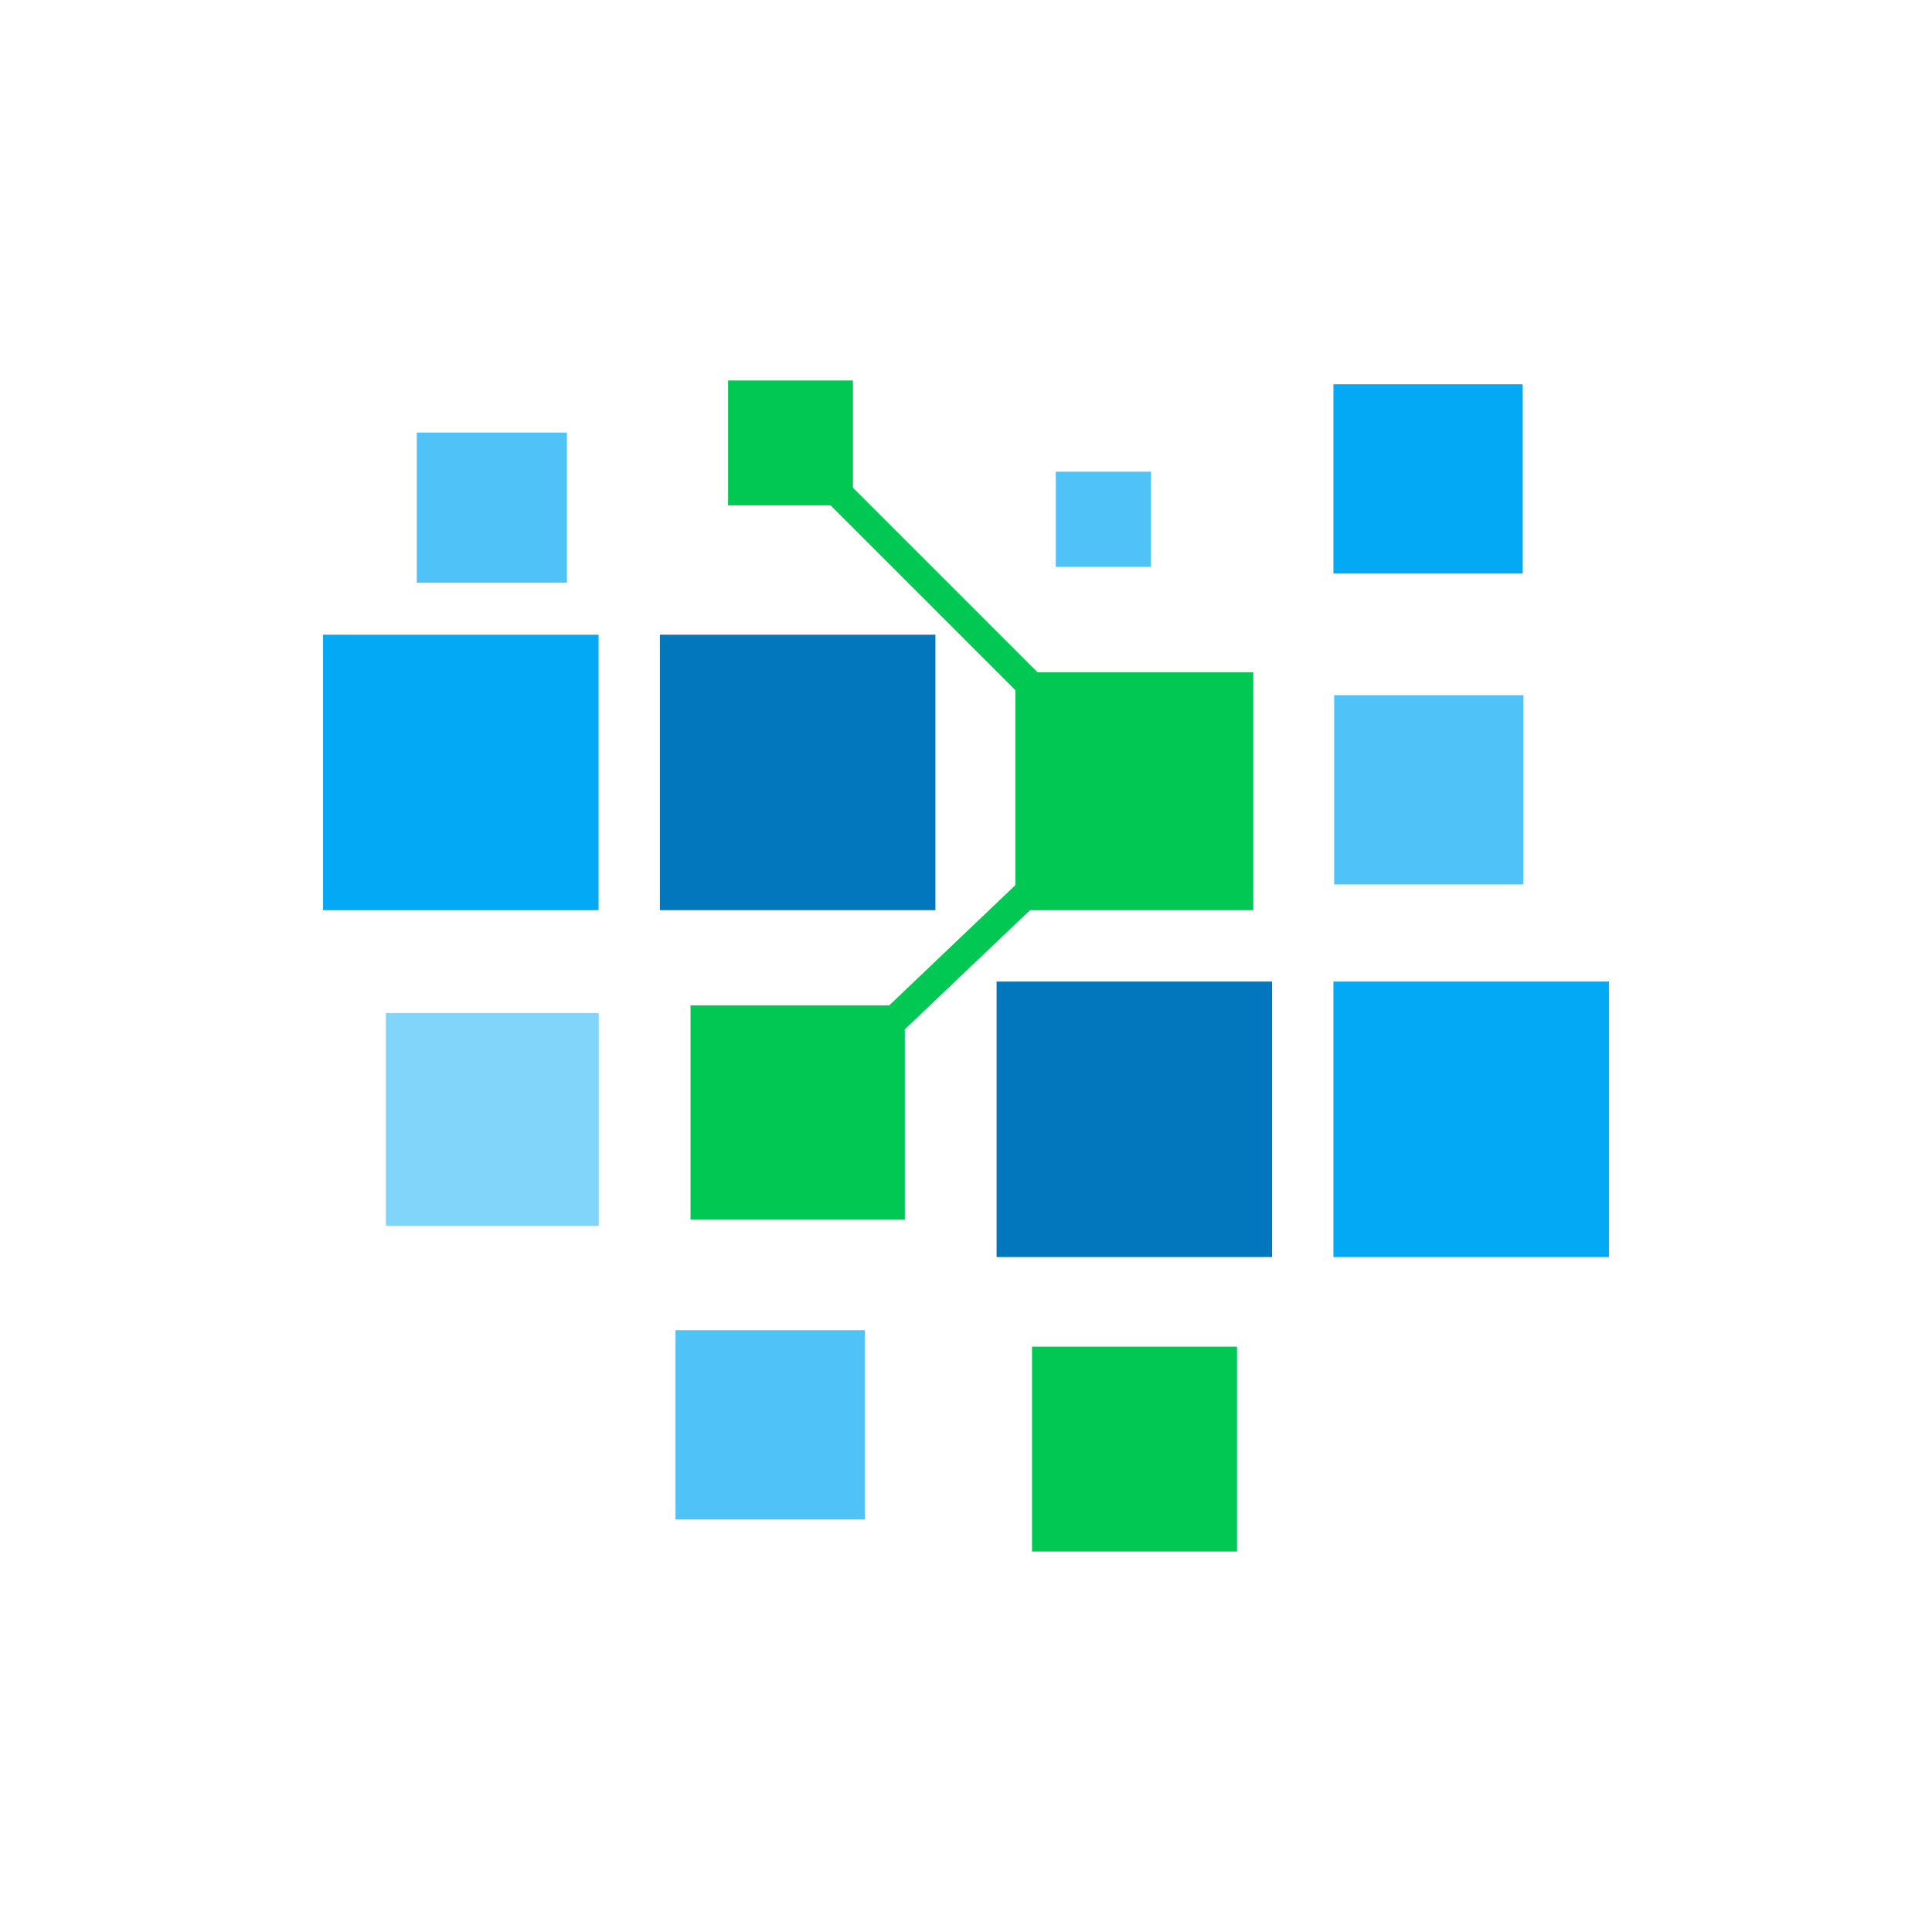 <?xml version="1.0" encoding="utf-8"?>
<!-- Generator: Adobe Illustrator 26.0.2, SVG Export Plug-In . SVG Version: 6.00 Build 0)  -->
<svg version="1.1" id="图层_1" xmlns="http://www.w3.org/2000/svg" xmlns:xlink="http://www.w3.org/1999/xlink" x="0px" y="0px"
	 viewBox="0 0 1080 1080" style="enable-background:new 0 0 1080 1080;" xml:space="preserve">
<style type="text/css">
	.st0{fill:#03A9F4;}
	.st1{fill:#0277BD;}
	.st2{fill:#81D4FA;}
	.st3{fill:#4FC3F7;}
	.st4{fill:#00C853;}
</style>
<path class="st0" d="M745.4,214.8h105.8v105.8H745.4V214.8z M180.6,354.8h154v154h-154V354.8z"/>
<path class="st1" d="M368.9,354.8h154v154h-154V354.8z"/>
<path class="st2" d="M215.7,566.3h119v119h-119V566.3z"/>
<path class="st1" d="M557.1,548.7h154v154h-154V548.7z"/>
<path class="st0" d="M745.4,548.7h154v154h-154V548.7z"/>
<path class="st3" d="M745.8,388.6h105.8v105.8H745.8V388.6z M377.6,743.6h105.8v105.8H377.6V743.6z M233,241.8h83.9v83.9H233
	L233,241.8z M590.2,263.7h53.2v53.2h-53.2V263.7z"/>
<path class="st4" d="M580.1,375.9L476.8,272.6v-59.9H407v69.8h57.3l103.3,103.3v109l-70.5,67.2H386v119.8h119.8V575.4l70-66.6h124.8
	v-133H580.1z M576.9,867.3h114.6V752.8H576.9V867.3L576.9,867.3z"/>
</svg>
